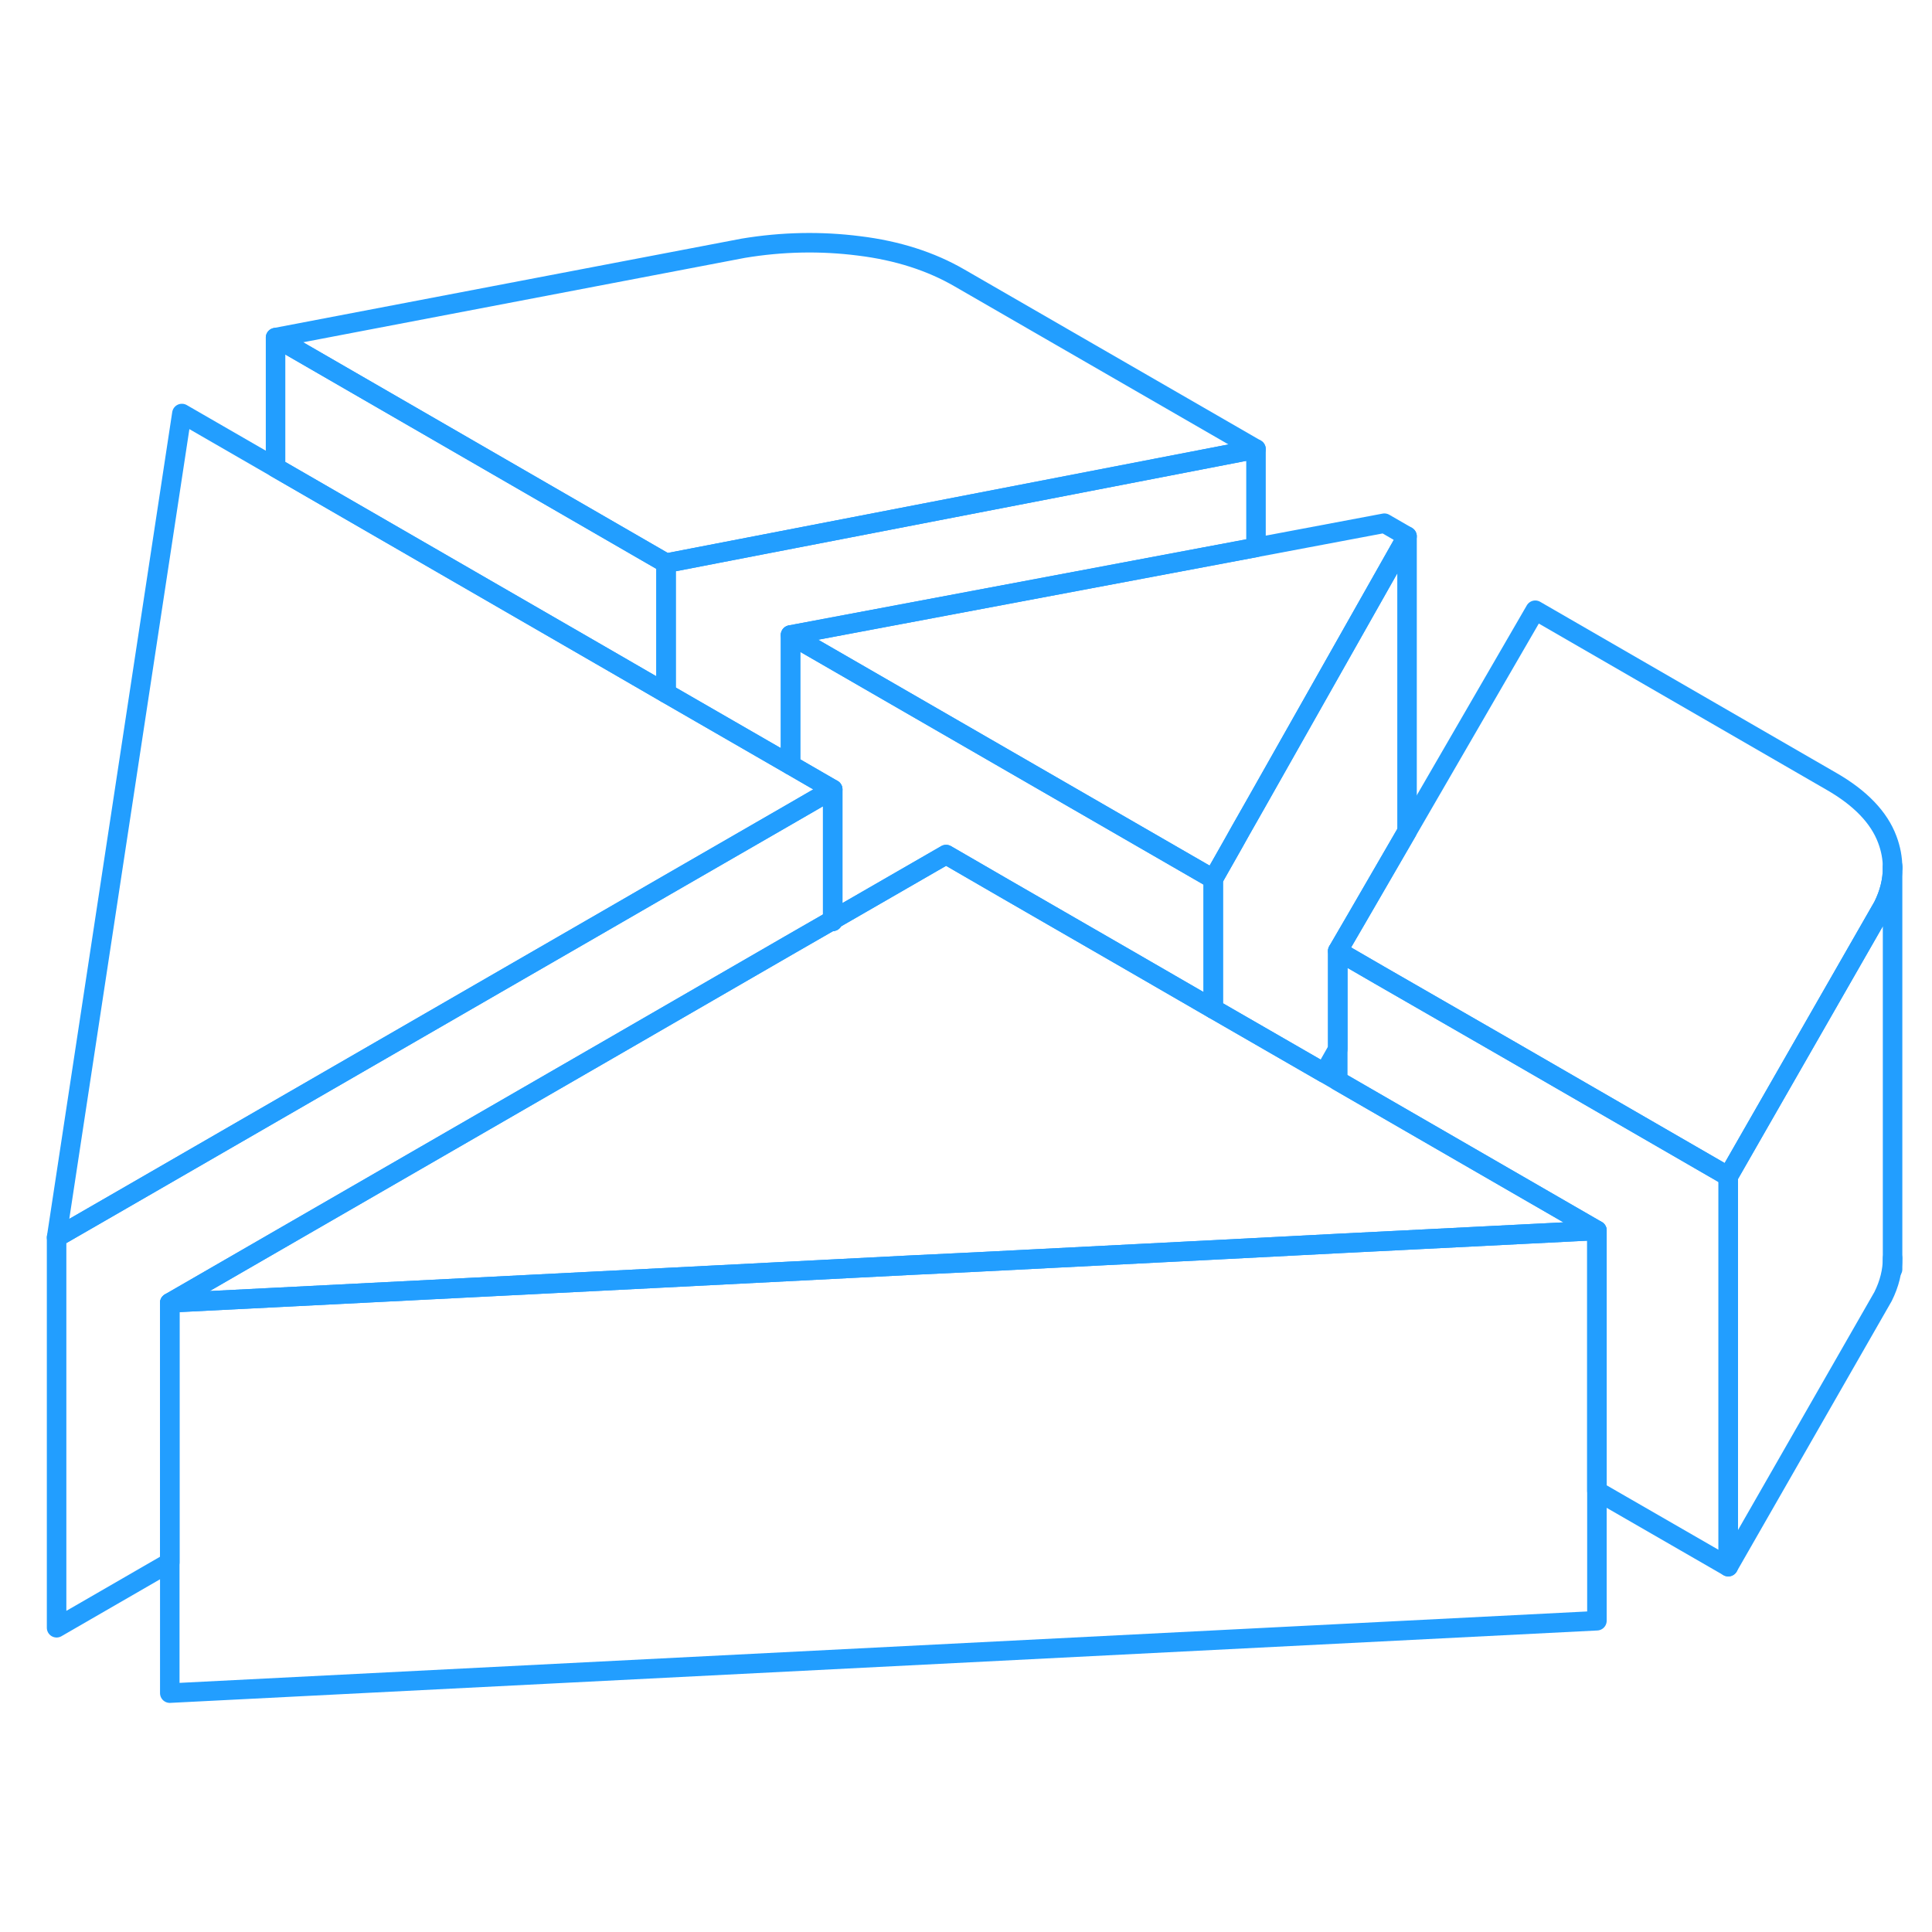 <svg width="48" height="48" viewBox="0 0 99 79" fill="none" xmlns="http://www.w3.org/2000/svg" stroke-width="1px" stroke-linecap="round" stroke-linejoin="round"><path d="M42.51 37.24L42.67 37.21V37.14L42.51 37.24Z" stroke="#229EFF" stroke-linejoin="round"/><path d="M62.17 35.04V41.7L57.95 39.26L51.45 35.51L48.48 33.79L42.67 37.14V30.45L40.51 29.2V22.54L60.09 33.84L62.17 35.04Z" stroke="#229EFF" stroke-linejoin="round"/><path d="M88.56 50.28V70.28L81.83 66.4V53.05L74.35 48.73L68.55 45.38V38.73L70.69 39.97L77.24 43.74L88.56 50.28Z" stroke="#229EFF" stroke-linejoin="round"/><path d="M96.98 34.47V54.47C96.98 55.12 96.82 55.78 96.49 56.44L88.56 70.28V50.28L89.98 47.8L96.49 36.44C96.82 35.78 96.98 35.12 96.98 34.47Z" stroke="#229EFF" stroke-linejoin="round"/><path d="M42.67 30.45V37.14L42.51 37.24L40.51 38.39L31.15 43.8L8.7 56.76V70.06L2.9 73.41V53.41L6.23 51.49L25.35 40.45L31.12 37.12L34.13 35.38L40.51 31.7L42.67 30.45Z" stroke="#229EFF" stroke-linejoin="round"/><path d="M42.51 37.24L42.67 37.21V37.14L42.51 37.24Z" stroke="#229EFF" stroke-linejoin="round"/><path d="M64.36 13.01L34.13 18.86L14.12 7.3L38.09 2.72C40.08 2.39 42.06 2.35 44.02 2.6C45.98 2.84 47.7 3.39 49.18 4.25L64.36 13.01Z" stroke="#229EFF" stroke-linejoin="round"/><path d="M72.1 17.48L64.36 31.17L63.57 32.56L63.19 33.24L62.17 35.04L60.09 33.84L40.51 22.54L40.98 22.45L64.36 18.05L70.94 16.81L72.1 17.48Z" stroke="#229EFF" stroke-linejoin="round"/><path d="M96.98 34.47C96.98 35.12 96.82 35.78 96.49 36.44L89.98 47.8L88.56 50.28L77.24 43.74L70.69 39.97L68.55 38.73L69.51 37.08L72.1 32.61L78.67 21.27L93.85 30.04C95.33 30.89 96.29 31.89 96.71 33.02C96.89 33.5 96.98 33.98 96.98 34.47Z" stroke="#229EFF" stroke-linejoin="round"/><path d="M42.67 30.45L40.51 31.7L34.13 35.38L31.12 37.12L25.35 40.45L6.23 51.49L2.9 53.41L9.32 11.19L14.12 13.96L31.47 23.98L34.13 25.52L40.51 29.2L42.67 30.45Z" stroke="#229EFF" stroke-linejoin="round"/><path d="M72.1 17.48V32.61L69.51 37.08L68.55 38.73V43.76L67.86 44.98L62.17 41.7V35.04L63.19 33.24L63.57 32.56L64.36 31.17L72.1 17.48Z" stroke="#229EFF" stroke-linejoin="round"/><path d="M64.36 13.01V18.05L40.98 22.45L40.51 22.54V29.2L34.13 25.52V18.86L64.36 13.01Z" stroke="#229EFF" stroke-linejoin="round"/><path d="M34.13 18.86V25.52L31.47 23.98L14.12 13.96V7.3L34.13 18.86Z" stroke="#229EFF" stroke-linejoin="round"/><path d="M81.83 53.05V73.05L8.7 76.76V56.76L33.96 55.48L46.67 54.83L50 54.67L60.59 54.13L62.17 54.05L62.75 54.02L68.55 53.72L71.54 53.57L81.83 53.05Z" stroke="#229EFF" stroke-linejoin="round"/><path d="M81.83 53.05L71.54 53.57L68.55 53.72L62.75 54.02L62.17 54.05L60.59 54.13L50 54.67L46.67 54.83L33.96 55.48L8.7 56.76L31.15 43.8L40.51 38.39L42.51 37.24L42.67 37.21V37.14L48.48 33.79L51.45 35.51L57.95 39.26L62.17 41.7L67.86 44.98L68.55 45.38L74.35 48.73L81.83 53.05Z" stroke="#229EFF" stroke-linejoin="round"/><path d="M96.98 55.04V54.47" stroke="#229EFF" stroke-linejoin="round"/><path d="M96.98 34.47V34.37" stroke="#229EFF" stroke-linejoin="round"/></svg>